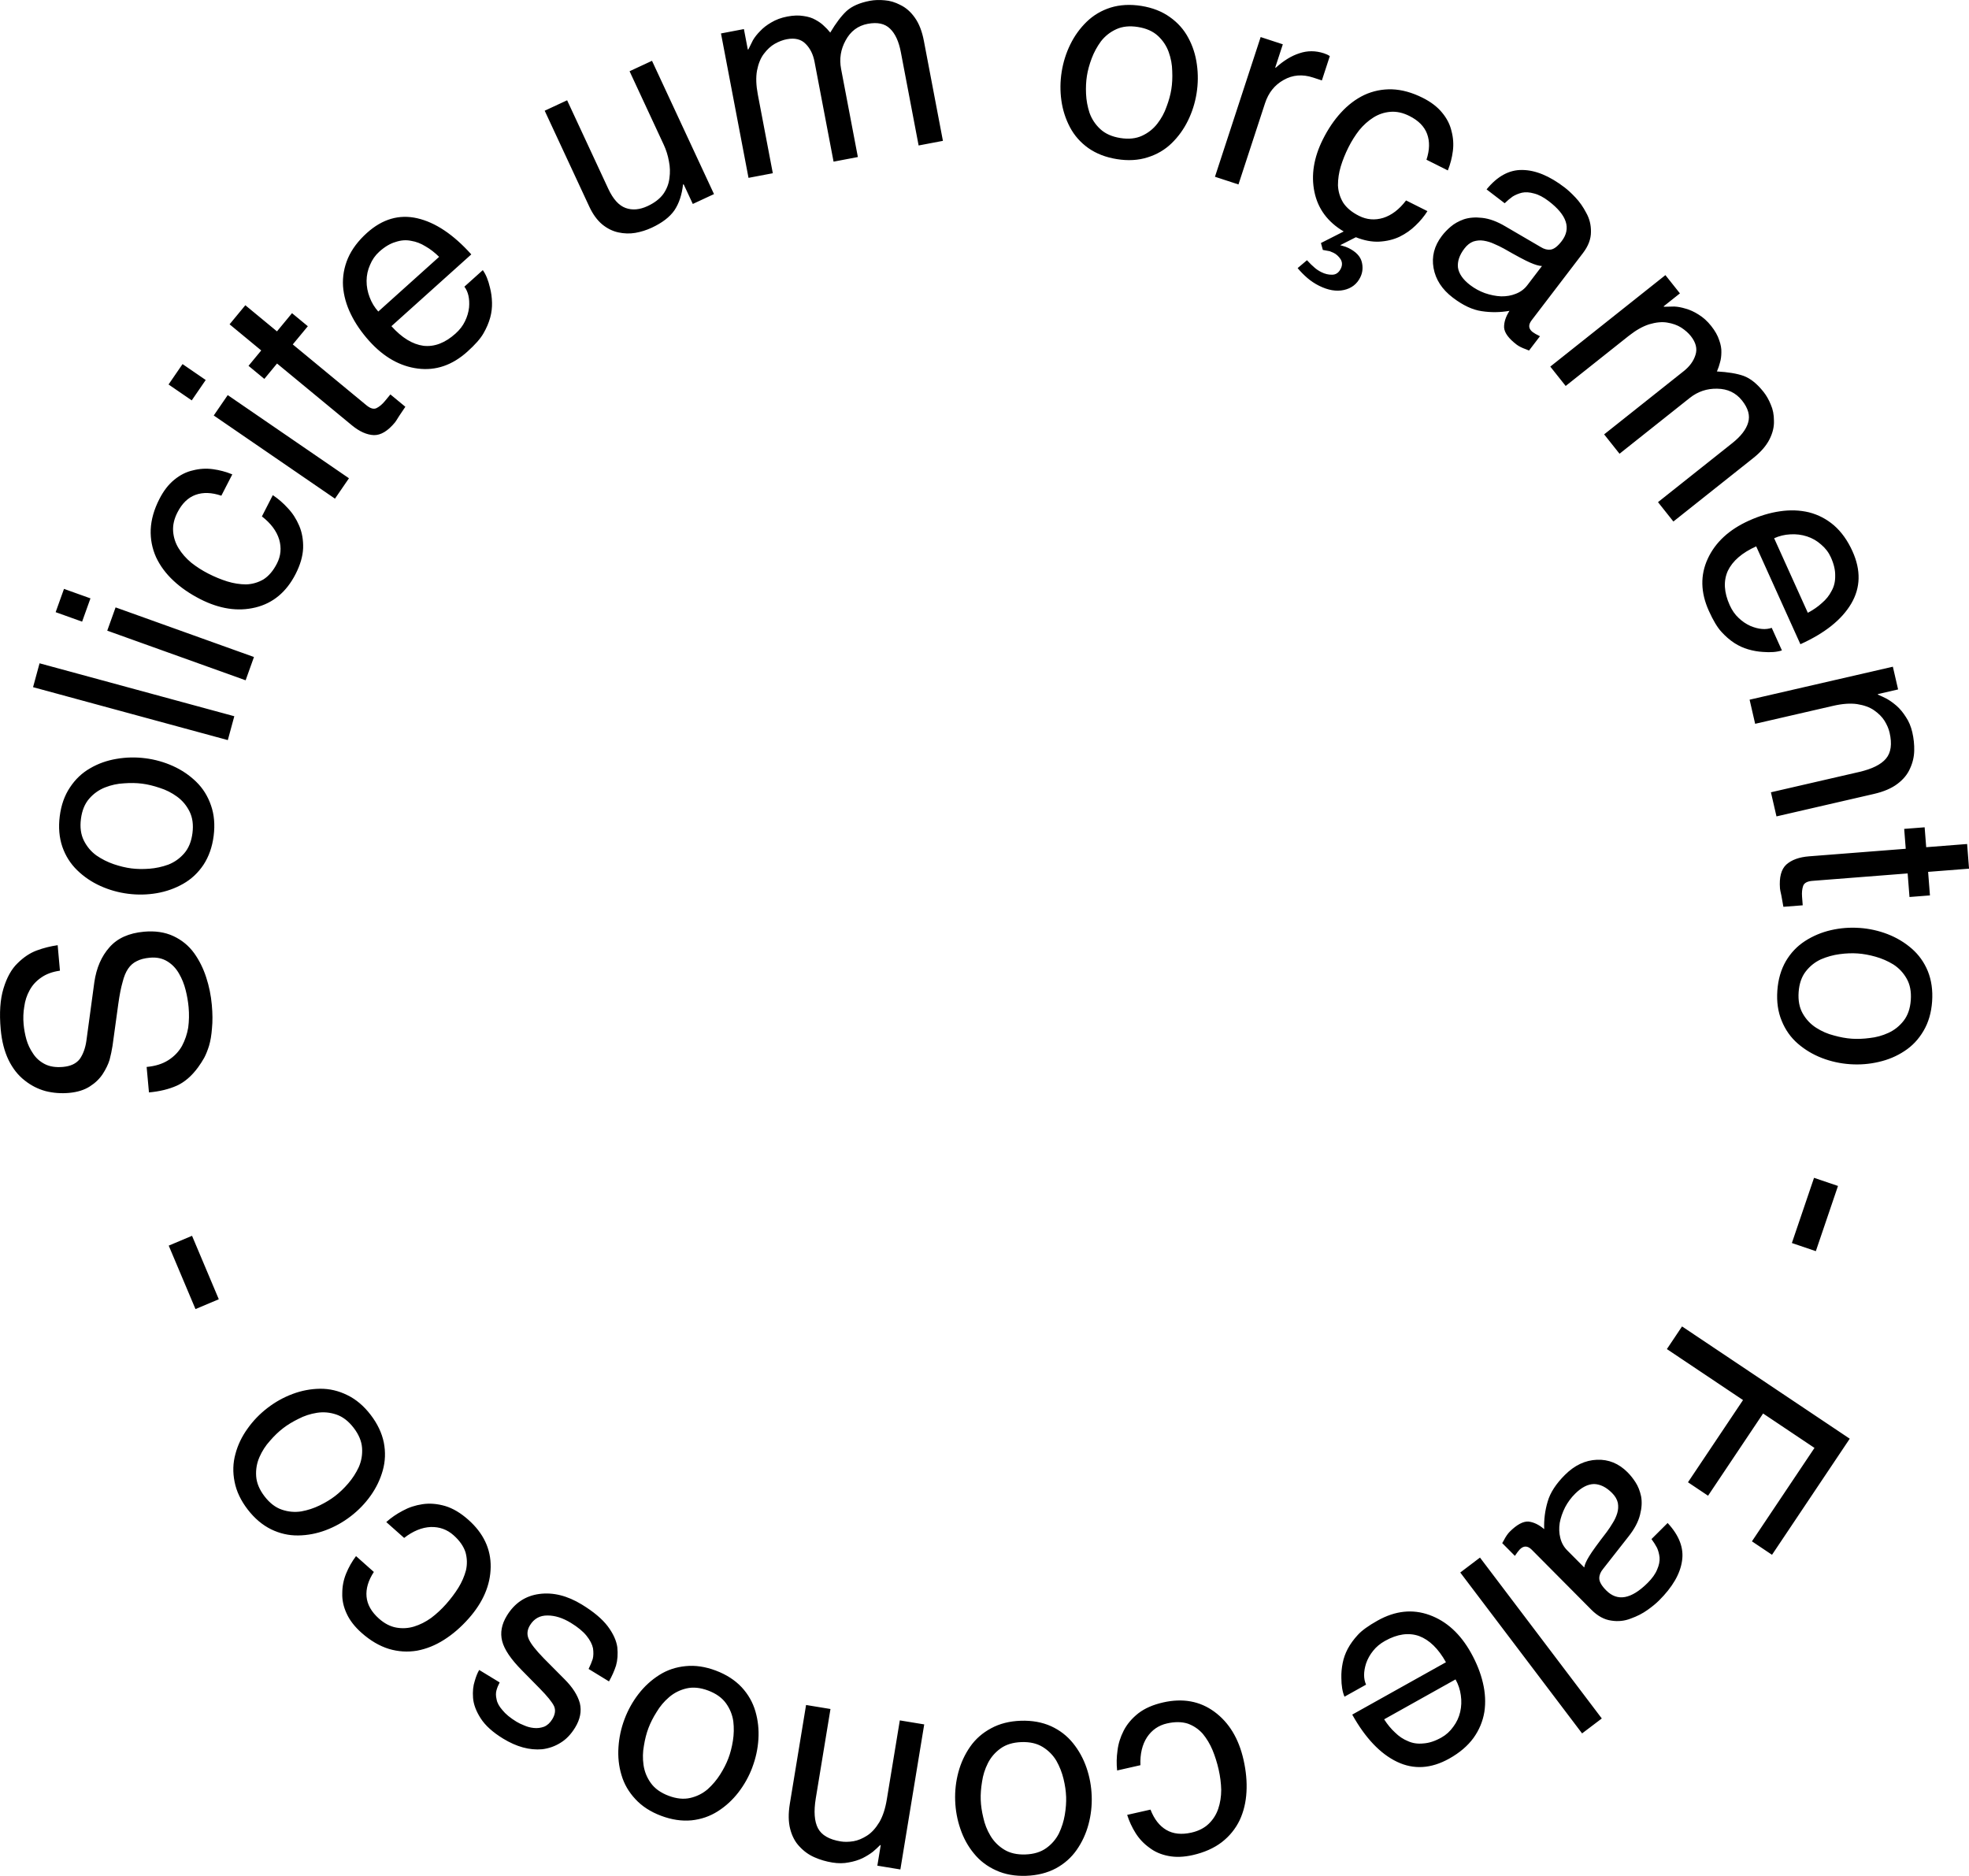 <?xml version="1.0" encoding="UTF-8" standalone="no"?>
<!-- Created with Inkscape (http://www.inkscape.org/) -->

<svg
   width="113.759mm"
   height="108.382mm"
   viewBox="0 0 113.759 108.382"
   version="1.1"
   id="svg1"
   xmlns="http://www.w3.org/2000/svg"
   xmlns:svg="http://www.w3.org/2000/svg">
  <defs
     id="defs1" />
  <g
     id="layer1"
     transform="translate(-50.548,-104.507)">
    <path
       d="m 53.88,159.117 c -0.419,0.06 -0.822,0.162 -1.211,0.306 -0.389,0.144 -0.758,0.39 -1.107,0.737 -0.35,0.336 -0.621,0.823 -0.813,1.46 -0.193,0.626 -0.246,1.414 -0.16,2.363 0.062,0.679 0.213,1.269 0.454,1.769 0.24,0.489 0.547,0.88 0.922,1.172 0.364,0.293 0.768,0.501 1.214,0.623 0.445,0.112 0.899,0.146 1.363,0.104 0.474,-0.043 0.871,-0.166 1.189,-0.369 0.319,-0.203 0.568,-0.443 0.75,-0.72 0.181,-0.277 0.314,-0.55 0.398,-0.819 0.073,-0.278 0.129,-0.55 0.171,-0.815 l 0.334,-2.427 c 0.073,-0.518 0.154,-0.933 0.245,-1.245 0.079,-0.322 0.186,-0.582 0.32,-0.779 0.134,-0.197 0.3,-0.343 0.498,-0.437 0.197,-0.105 0.452,-0.172 0.765,-0.2 0.388,-0.035 0.726,0.037 1.014,0.218 0.276,0.171 0.499,0.406 0.668,0.706 0.168,0.289 0.294,0.604 0.379,0.944 0.084,0.329 0.142,0.661 0.172,0.995 0.036,0.399 0.028,0.791 -0.023,1.176 -0.064,0.375 -0.184,0.729 -0.36,1.06 -0.187,0.332 -0.45,0.606 -0.789,0.822 -0.339,0.216 -0.757,0.346 -1.253,0.391 l 0.134,1.472 c 0.615,-0.056 1.152,-0.186 1.611,-0.391 0.449,-0.204 0.857,-0.556 1.225,-1.057 0.135,-0.186 0.254,-0.371 0.357,-0.554 0.102,-0.194 0.195,-0.425 0.279,-0.694 0.083,-0.279 0.14,-0.616 0.169,-1.01 0.04,-0.395 0.037,-0.846 -0.009,-1.353 -0.05,-0.55 -0.158,-1.078 -0.324,-1.585 -0.167,-0.518 -0.399,-0.986 -0.698,-1.404 -0.311,-0.428 -0.71,-0.756 -1.198,-0.984 -0.488,-0.227 -1.056,-0.312 -1.703,-0.253 -0.873,0.079 -1.536,0.379 -1.989,0.898 -0.464,0.52 -0.756,1.194 -0.876,2.02 l -0.459,3.385 c -0.06,0.419 -0.186,0.767 -0.378,1.045 -0.204,0.269 -0.527,0.423 -0.969,0.463 -0.42,0.038 -0.773,-0.017 -1.059,-0.165 -0.285,-0.148 -0.51,-0.35 -0.675,-0.607 -0.175,-0.256 -0.303,-0.527 -0.384,-0.813 -0.08,-0.286 -0.134,-0.58 -0.162,-0.882 -0.031,-0.345 -0.019,-0.683 0.038,-1.014 0.045,-0.341 0.147,-0.655 0.306,-0.941 0.158,-0.297 0.385,-0.546 0.682,-0.747 0.286,-0.2 0.644,-0.33 1.073,-0.391 z m 4.067,-2.971 c 0.558,0.071 1.111,0.06 1.658,-0.034 0.547,-0.094 1.056,-0.275 1.526,-0.542 0.471,-0.267 0.861,-0.632 1.171,-1.095 0.311,-0.473 0.508,-1.032 0.59,-1.676 0.082,-0.644 0.031,-1.229 -0.153,-1.755 -0.183,-0.536 -0.468,-0.993 -0.857,-1.37 -0.388,-0.377 -0.836,-0.68 -1.341,-0.908 -0.506,-0.228 -1.038,-0.378 -1.596,-0.449 -0.558,-0.071 -1.111,-0.06 -1.658,0.034 -0.558,0.093 -1.066,0.273 -1.526,0.542 -0.471,0.267 -0.862,0.638 -1.173,1.111 -0.31,0.462 -0.506,1.016 -0.588,1.66 -0.082,0.644 -0.032,1.235 0.151,1.771 0.184,0.526 0.47,0.977 0.859,1.354 0.388,0.377 0.836,0.68 1.341,0.908 0.506,0.228 1.038,0.378 1.596,0.449 z m 0.187,-1.466 c -0.322,-0.041 -0.661,-0.123 -1.017,-0.244 -0.356,-0.122 -0.689,-0.29 -1,-0.504 -0.31,-0.225 -0.551,-0.512 -0.725,-0.862 -0.174,-0.35 -0.23,-0.766 -0.168,-1.249 0.062,-0.483 0.22,-0.872 0.476,-1.167 0.256,-0.295 0.562,-0.512 0.918,-0.652 0.356,-0.14 0.721,-0.219 1.094,-0.237 0.375,-0.029 0.723,-0.022 1.045,0.019 0.322,0.041 0.661,0.123 1.017,0.244 0.357,0.111 0.69,0.279 1,0.504 0.31,0.225 0.551,0.512 0.725,0.862 0.174,0.35 0.23,0.766 0.168,1.249 -0.062,0.483 -0.22,0.872 -0.476,1.167 -0.256,0.295 -0.562,0.512 -0.918,0.652 -0.355,0.129 -0.72,0.208 -1.094,0.237 -0.375,0.029 -0.723,0.022 -1.045,-0.019 z m -5.301,-11.849 -0.375,1.379 11.252,3.058 0.375,-1.379 z m 4.393,-3.231 -0.482,1.345 7.995,2.867 0.482,-1.345 z m -1.452,-0.521 -1.529,-0.548 -0.482,1.345 1.529,0.548 z m 8.195,-7.164 c -0.362,-0.149 -0.736,-0.249 -1.123,-0.301 -0.387,-0.052 -0.77,-0.029 -1.148,0.069 -0.383,0.084 -0.743,0.264 -1.08,0.542 -0.332,0.268 -0.618,0.638 -0.86,1.111 -0.311,0.607 -0.478,1.196 -0.503,1.768 -0.02,0.561 0.084,1.095 0.312,1.601 0.233,0.496 0.567,0.947 1.004,1.353 0.427,0.401 0.94,0.754 1.537,1.06 1.118,0.572 2.184,0.734 3.198,0.487 1.014,-0.247 1.788,-0.891 2.32,-1.932 0.271,-0.53 0.416,-1.028 0.435,-1.492 0.014,-0.479 -0.062,-0.913 -0.228,-1.302 -0.166,-0.389 -0.383,-0.725 -0.652,-1.008 -0.264,-0.293 -0.554,-0.545 -0.872,-0.756 l -0.629,1.229 c 0.514,0.397 0.847,0.841 0.997,1.331 0.141,0.485 0.098,0.95 -0.129,1.393 -0.212,0.414 -0.471,0.72 -0.778,0.915 -0.312,0.181 -0.647,0.277 -1.005,0.289 -0.363,-0.003 -0.723,-0.06 -1.081,-0.17 -0.367,-0.115 -0.734,-0.266 -1.1,-0.453 -0.357,-0.182 -0.686,-0.394 -0.989,-0.634 -0.298,-0.25 -0.54,-0.525 -0.726,-0.827 -0.186,-0.302 -0.292,-0.63 -0.318,-0.983 -0.026,-0.354 0.057,-0.718 0.25,-1.094 0.266,-0.52 0.616,-0.859 1.048,-1.014 0.432,-0.156 0.929,-0.139 1.488,0.05 z m -0.264,-4.58 -0.808,1.178 7.004,4.805 0.808,-1.178 z m -1.272,-0.873 -1.339,-0.919 -0.808,1.178 1.339,0.919 z m 5.9,-3.106 -0.914,-0.755 -0.869,1.052 -1.828,-1.51 -0.91,1.102 1.828,1.51 -0.734,0.889 0.914,0.755 0.734,-0.889 4.32,3.567 c 0.442,0.365 0.868,0.555 1.277,0.57 0.401,0.008 0.808,-0.239 1.221,-0.739 0.034,-0.042 0.112,-0.161 0.231,-0.357 0.175,-0.263 0.296,-0.444 0.364,-0.542 l -0.864,-0.713 -0.321,0.388 c -0.152,0.184 -0.312,0.318 -0.481,0.403 -0.162,0.077 -0.355,0.022 -0.581,-0.164 l -4.257,-3.516 z m 9.045,-2.286 c 0.222,0.295 0.312,0.695 0.27,1.199 -0.03,0.274 -0.109,0.542 -0.238,0.804 -0.121,0.254 -0.302,0.49 -0.544,0.707 -0.604,0.543 -1.222,0.778 -1.855,0.706 -0.632,-0.087 -1.248,-0.465 -1.848,-1.134 l 4.614,-4.147 c -1.035,-1.151 -2.075,-1.847 -3.12,-2.087 -1.045,-0.24 -2.015,0.042 -2.908,0.845 -0.507,0.456 -0.875,0.946 -1.102,1.471 -0.219,0.517 -0.313,1.053 -0.281,1.606 0.04,0.546 0.191,1.087 0.454,1.623 0.256,0.527 0.608,1.041 1.056,1.54 0.839,0.934 1.777,1.467 2.813,1.599 1.036,0.132 1.988,-0.193 2.858,-0.975 0.451,-0.405 0.761,-0.757 0.93,-1.054 0.177,-0.305 0.309,-0.612 0.394,-0.922 0.077,-0.287 0.111,-0.573 0.103,-0.857 -0.007,-0.299 -0.045,-0.585 -0.115,-0.857 -0.099,-0.435 -0.238,-0.776 -0.417,-1.023 z m -4.975,1.437 c -0.217,-0.242 -0.383,-0.515 -0.497,-0.82 -0.121,-0.313 -0.181,-0.631 -0.179,-0.953 0.002,-0.322 0.068,-0.629 0.199,-0.921 0.123,-0.3 0.302,-0.555 0.535,-0.765 0.314,-0.282 0.627,-0.469 0.938,-0.559 0.312,-0.106 0.612,-0.128 0.901,-0.067 0.289,0.046 0.567,0.153 0.834,0.32 0.268,0.152 0.529,0.354 0.784,0.605 z m 19.396,-6.786 -3.582,-7.701 -1.296,0.603 1.972,4.241 c 0.142,0.304 0.242,0.622 0.3,0.953 0.068,0.326 0.078,0.656 0.03,0.989 -0.038,0.328 -0.158,0.635 -0.36,0.92 -0.206,0.275 -0.506,0.504 -0.899,0.687 -0.461,0.215 -0.886,0.251 -1.275,0.109 -0.388,-0.142 -0.722,-0.512 -1,-1.111 l -2.376,-5.11 -1.296,0.603 2.575,5.537 c 0.205,0.442 0.455,0.785 0.748,1.031 0.289,0.236 0.599,0.39 0.931,0.462 0.332,0.072 0.659,0.082 0.98,0.028 0.331,-0.058 0.649,-0.158 0.953,-0.3 0.599,-0.279 1.035,-0.612 1.307,-1.002 0.268,-0.399 0.435,-0.901 0.5,-1.504 l 0.043,0.016 0.52,1.119 z m 1.994,-0.938 1.404,-0.267 -0.866,-4.547 c -0.101,-0.532 -0.117,-0.992 -0.048,-1.38 0.078,-0.401 0.209,-0.723 0.394,-0.968 0.193,-0.257 0.404,-0.452 0.633,-0.583 0.239,-0.134 0.47,-0.222 0.694,-0.264 0.468,-0.089 0.832,0.001 1.093,0.271 0.259,0.259 0.429,0.602 0.51,1.027 l 1.1,5.775 1.404,-0.267 -0.969,-5.089 c -0.111,-0.585 -0.023,-1.136 0.264,-1.654 0.285,-0.528 0.71,-0.846 1.273,-0.953 0.564,-0.107 0.995,-0.013 1.294,0.283 0.297,0.285 0.504,0.736 0.621,1.353 l 1.027,5.392 1.404,-0.267 -1.1,-5.775 c -0.105,-0.553 -0.278,-0.999 -0.52,-1.339 -0.241,-0.34 -0.519,-0.584 -0.834,-0.734 -0.306,-0.162 -0.61,-0.253 -0.912,-0.273 -0.303,-0.03 -0.588,-0.02 -0.854,0.03 -0.585,0.111 -1.033,0.307 -1.343,0.586 -0.3,0.278 -0.617,0.696 -0.951,1.256 l -0.003,-0.016 c -0.115,-0.143 -0.24,-0.274 -0.372,-0.392 -0.122,-0.12 -0.281,-0.233 -0.478,-0.339 -0.186,-0.108 -0.415,-0.18 -0.686,-0.217 -0.273,-0.047 -0.586,-0.037 -0.937,0.03 -0.351,0.067 -0.66,0.181 -0.927,0.342 -0.258,0.148 -0.474,0.316 -0.648,0.504 -0.176,0.177 -0.313,0.352 -0.413,0.525 -0.089,0.171 -0.176,0.348 -0.263,0.529 l -0.032,0.006 -0.225,-1.181 -1.324,0.252 z m 18.093,-6.128 c -0.088,0.556 -0.094,1.109 -0.017,1.658 0.077,0.549 0.242,1.064 0.494,1.542 0.253,0.479 0.605,0.88 1.058,1.204 0.463,0.326 1.016,0.54 1.657,0.642 0.641,0.102 1.228,0.07 1.759,-0.098 0.542,-0.166 1.007,-0.437 1.396,-0.814 0.389,-0.377 0.705,-0.814 0.949,-1.312 0.244,-0.498 0.41,-1.026 0.499,-1.581 0.088,-0.556 0.094,-1.109 0.017,-1.658 -0.075,-0.56 -0.24,-1.074 -0.494,-1.542 -0.253,-0.479 -0.611,-0.881 -1.074,-1.207 -0.453,-0.324 -1,-0.537 -1.641,-0.64 -0.642,-0.102 -1.233,-0.07 -1.775,0.096 -0.531,0.168 -0.991,0.44 -1.38,0.816 -0.389,0.377 -0.705,0.814 -0.949,1.312 -0.244,0.498 -0.41,1.026 -0.499,1.581 z m 1.459,0.232 c 0.051,-0.321 0.143,-0.657 0.276,-1.009 0.133,-0.352 0.311,-0.679 0.535,-0.984 0.235,-0.302 0.529,-0.535 0.884,-0.698 0.355,-0.163 0.773,-0.206 1.254,-0.129 0.481,0.077 0.865,0.247 1.152,0.512 0.287,0.265 0.495,0.578 0.624,0.938 0.129,0.36 0.197,0.727 0.203,1.101 0.017,0.375 -1.3e-4,0.724 -0.051,1.044 -0.051,0.321 -0.143,0.657 -0.276,1.009 -0.122,0.353 -0.3,0.681 -0.535,0.984 -0.235,0.302 -0.529,0.535 -0.884,0.698 -0.355,0.163 -0.773,0.206 -1.254,0.129 -0.481,-0.077 -0.865,-0.247 -1.152,-0.512 -0.287,-0.265 -0.495,-0.578 -0.624,-0.938 -0.118,-0.359 -0.186,-0.726 -0.203,-1.101 -0.017,-0.375 1.3e-4,-0.724 0.051,-1.044 z m 10.29,1.584 c 0.199,-0.607 0.556,-1.054 1.071,-1.341 0.519,-0.297 1.087,-0.345 1.704,-0.143 l 0.509,0.167 0.459,-1.405 c -0.093,-0.065 -0.206,-0.119 -0.34,-0.162 -0.484,-0.158 -0.956,-0.159 -1.417,-0.002 -0.458,0.146 -0.913,0.425 -1.366,0.835 l -0.031,-0.01 0.439,-1.343 -1.281,-0.419 -2.64,8.072 1.358,0.444 z m 1.883,9.527 c 0.174,0.208 0.363,0.4 0.566,0.574 0.203,0.174 0.426,0.322 0.668,0.443 0.523,0.262 1.002,0.344 1.438,0.248 0.436,-0.097 0.751,-0.338 0.945,-0.726 0.141,-0.281 0.17,-0.581 0.088,-0.9 -0.082,-0.32 -0.336,-0.586 -0.762,-0.799 -0.097,-0.049 -0.225,-0.095 -0.385,-0.138 -0.034,-0.005 -0.065,-0.014 -0.094,-0.029 l 0.901,-0.457 c 0.474,0.189 0.922,0.274 1.343,0.255 0.436,-0.024 0.828,-0.118 1.177,-0.282 0.354,-0.174 0.661,-0.389 0.923,-0.646 0.276,-0.261 0.506,-0.54 0.691,-0.835 l -1.234,-0.618 c -0.393,0.518 -0.833,0.854 -1.322,1.009 -0.484,0.145 -0.949,0.106 -1.394,-0.117 -0.416,-0.208 -0.724,-0.465 -0.922,-0.77 -0.184,-0.31 -0.283,-0.644 -0.297,-1.002 2.5e-4,-0.363 0.054,-0.724 0.161,-1.082 0.112,-0.368 0.26,-0.736 0.444,-1.104 0.179,-0.358 0.388,-0.69 0.625,-0.995 0.247,-0.3 0.521,-0.544 0.821,-0.733 0.3,-0.189 0.627,-0.297 0.981,-0.326 0.353,-0.029 0.719,0.051 1.096,0.24 0.523,0.262 0.864,0.608 1.023,1.039 0.159,0.431 0.147,0.927 -0.037,1.489 l 1.234,0.618 c 0.145,-0.363 0.243,-0.738 0.291,-1.125 0.049,-0.387 0.022,-0.77 -0.079,-1.148 -0.087,-0.383 -0.271,-0.741 -0.551,-1.075 -0.271,-0.329 -0.644,-0.613 -1.118,-0.85 -0.61,-0.305 -1.2,-0.468 -1.772,-0.488 -0.562,-0.015 -1.094,0.094 -1.598,0.326 -0.494,0.237 -0.942,0.576 -1.344,1.016 -0.397,0.431 -0.746,0.946 -1.047,1.546 -0.528,1.055 -0.691,2.069 -0.489,3.043 0.203,0.973 0.766,1.734 1.691,2.282 l -1.315,0.667 0.109,0.4 c 0.179,0.029 0.312,0.053 0.399,0.073 0.092,0.034 0.167,0.066 0.225,0.095 0.155,0.078 0.288,0.199 0.399,0.363 0.106,0.174 0.111,0.358 0.014,0.552 -0.116,0.232 -0.283,0.348 -0.501,0.348 -0.208,0.005 -0.414,-0.044 -0.617,-0.146 -0.165,-0.082 -0.305,-0.177 -0.421,-0.284 -0.111,-0.092 -0.249,-0.228 -0.414,-0.407 z M 137.481,116.25 c 0.157,-0.152 0.31,-0.281 0.458,-0.386 0.157,-0.098 0.336,-0.172 0.538,-0.223 0.21,-0.044 0.444,-0.029 0.701,0.045 0.264,0.065 0.546,0.213 0.847,0.443 1.058,0.808 1.308,1.578 0.75,2.309 -0.23,0.301 -0.444,0.465 -0.641,0.491 -0.182,0.024 -0.37,-0.024 -0.564,-0.145 l -2.049,-1.197 c -0.478,-0.284 -0.925,-0.448 -1.34,-0.492 -0.4,-0.047 -0.756,-0.018 -1.066,0.085 -0.302,0.11 -0.553,0.252 -0.754,0.425 -0.194,0.165 -0.364,0.342 -0.508,0.531 -0.44,0.576 -0.601,1.197 -0.481,1.86 0.12,0.664 0.489,1.232 1.109,1.705 0.585,0.447 1.141,0.708 1.669,0.784 0.536,0.083 1.072,0.076 1.608,-0.018 -0.217,0.338 -0.321,0.661 -0.311,0.968 0.025,0.306 0.266,0.632 0.722,0.981 0.129,0.099 0.311,0.19 0.547,0.274 0.073,0.029 0.131,0.052 0.172,0.07 l 0.631,-0.826 c -0.198,-0.097 -0.336,-0.175 -0.414,-0.234 -0.25,-0.191 -0.272,-0.419 -0.069,-0.686 l 2.967,-3.885 c 0.309,-0.404 0.463,-0.811 0.462,-1.22 0.008,-0.403 -0.084,-0.773 -0.276,-1.11 -0.177,-0.339 -0.382,-0.632 -0.616,-0.879 -0.225,-0.24 -0.437,-0.436 -0.635,-0.587 -0.869,-0.664 -1.682,-0.999 -2.44,-1.005 -0.751,-0.015 -1.439,0.359 -2.063,1.122 z m 1.307,4.737 c -0.171,0.224 -0.392,0.389 -0.664,0.494 -0.256,0.104 -0.539,0.153 -0.849,0.148 -0.303,-0.013 -0.616,-0.076 -0.94,-0.187 -0.309,-0.113 -0.592,-0.268 -0.85,-0.465 -0.413,-0.315 -0.647,-0.651 -0.703,-1.007 -0.04,-0.358 0.084,-0.726 0.373,-1.104 0.151,-0.198 0.322,-0.333 0.513,-0.405 0.2,-0.065 0.402,-0.081 0.608,-0.047 0.205,0.034 0.399,0.093 0.58,0.177 0.196,0.082 0.39,0.176 0.582,0.281 0.72,0.413 1.223,0.682 1.51,0.806 0.296,0.13 0.524,0.196 0.687,0.198 z m 1.328,4.701 0.889,1.119 3.624,-2.879 c 0.424,-0.337 0.824,-0.565 1.199,-0.683 0.391,-0.117 0.738,-0.151 1.04,-0.101 0.318,0.052 0.588,0.148 0.811,0.289 0.229,0.15 0.415,0.313 0.556,0.491 0.296,0.373 0.386,0.738 0.268,1.094 -0.109,0.35 -0.334,0.659 -0.673,0.929 l -4.603,3.657 0.889,1.119 4.056,-3.223 c 0.466,-0.37 0.995,-0.549 1.587,-0.535 0.6,0.007 1.079,0.235 1.436,0.684 0.357,0.449 0.474,0.875 0.351,1.277 -0.115,0.395 -0.418,0.788 -0.909,1.179 l -4.298,3.415 0.889,1.119 4.603,-3.657 c 0.441,-0.35 0.756,-0.711 0.945,-1.082 0.189,-0.371 0.276,-0.731 0.262,-1.08 0.001,-0.347 -0.059,-0.658 -0.182,-0.934 -0.114,-0.283 -0.255,-0.53 -0.424,-0.742 -0.37,-0.466 -0.752,-0.772 -1.143,-0.917 -0.385,-0.137 -0.903,-0.223 -1.554,-0.259 l 0.013,-0.01 c 0.073,-0.169 0.131,-0.339 0.174,-0.512 0.05,-0.164 0.076,-0.357 0.078,-0.581 0.009,-0.215 -0.033,-0.451 -0.127,-0.708 -0.085,-0.264 -0.239,-0.536 -0.461,-0.816 -0.222,-0.28 -0.467,-0.5 -0.733,-0.662 -0.251,-0.16 -0.5,-0.273 -0.747,-0.34 -0.238,-0.073 -0.457,-0.114 -0.656,-0.121 -0.193,0.001 -0.39,0.006 -0.591,0.013 l -0.02,-0.025 0.941,-0.748 -0.839,-1.055 z m 12.794,15.094 c -0.349,0.122 -0.757,0.086 -1.224,-0.106 -0.252,-0.112 -0.484,-0.269 -0.694,-0.471 -0.206,-0.192 -0.375,-0.436 -0.509,-0.732 -0.334,-0.74 -0.371,-1.4 -0.111,-1.981 0.275,-0.575 0.821,-1.048 1.64,-1.418 l 2.554,5.654 c 1.411,-0.637 2.389,-1.418 2.934,-2.341 0.545,-0.923 0.57,-1.933 0.076,-3.028 -0.281,-0.622 -0.637,-1.12 -1.068,-1.496 -0.427,-0.366 -0.908,-0.617 -1.446,-0.755 -0.533,-0.128 -1.094,-0.147 -1.684,-0.059 -0.58,0.084 -1.176,0.264 -1.787,0.54 -1.145,0.517 -1.937,1.249 -2.376,2.196 -0.44,0.947 -0.419,1.953 0.063,3.019 0.25,0.553 0.491,0.955 0.723,1.206 0.237,0.261 0.49,0.48 0.759,0.655 0.251,0.16 0.512,0.279 0.785,0.358 0.287,0.084 0.571,0.134 0.852,0.15 0.444,0.037 0.811,0.008 1.101,-0.087 z m 0.139,-5.177 c 0.296,-0.134 0.607,-0.209 0.932,-0.225 0.335,-0.021 0.656,0.019 0.962,0.118 0.306,0.099 0.579,0.255 0.817,0.468 0.249,0.208 0.438,0.456 0.567,0.742 0.174,0.385 0.257,0.739 0.249,1.064 0.007,0.33 -0.063,0.623 -0.209,0.878 -0.131,0.261 -0.317,0.494 -0.558,0.698 -0.226,0.209 -0.498,0.397 -0.814,0.564 z m 5.77,14.772 c 0.559,-0.129 1.009,-0.321 1.35,-0.578 0.341,-0.256 0.584,-0.551 0.729,-0.885 0.156,-0.336 0.237,-0.682 0.244,-1.039 0.009,-0.346 -0.028,-0.699 -0.11,-1.058 -0.078,-0.338 -0.201,-0.631 -0.37,-0.881 -0.158,-0.252 -0.335,-0.467 -0.532,-0.644 -0.194,-0.166 -0.38,-0.301 -0.56,-0.404 -0.177,-0.093 -0.351,-0.175 -0.523,-0.246 l -0.007,-0.032 1.171,-0.27 -0.303,-1.313 -8.277,1.906 0.321,1.393 4.51,-1.039 c 0.528,-0.121 0.986,-0.155 1.377,-0.1 0.403,0.063 0.731,0.182 0.982,0.357 0.264,0.184 0.467,0.387 0.607,0.61 0.143,0.234 0.24,0.461 0.291,0.683 0.151,0.654 0.082,1.153 -0.205,1.497 -0.287,0.344 -0.806,0.602 -1.555,0.775 l -5.096,1.174 0.321,1.393 z m 2.05,5.956 1.182,-0.092 -0.106,-1.36 2.364,-0.185 -0.111,-1.425 -2.364,0.185 -0.09,-1.15 -1.182,0.092 0.09,1.149 -5.586,0.436 c -0.572,0.045 -1.01,0.204 -1.315,0.477 -0.294,0.273 -0.415,0.733 -0.365,1.38 0.004,0.054 0.031,0.193 0.082,0.417 0.057,0.31 0.095,0.525 0.115,0.643 l 1.117,-0.087 -0.039,-0.502 c -0.018,-0.237 0.003,-0.445 0.065,-0.624 0.063,-0.168 0.24,-0.263 0.531,-0.286 l 5.505,-0.43 z m -2.887,1.788 c -0.562,-0.04 -1.113,0.003 -1.653,0.128 -0.541,0.125 -1.038,0.334 -1.493,0.627 -0.455,0.294 -0.824,0.68 -1.107,1.159 -0.284,0.49 -0.449,1.059 -0.495,1.707 -0.046,0.648 0.038,1.229 0.251,1.743 0.213,0.525 0.523,0.965 0.933,1.319 0.409,0.354 0.873,0.631 1.39,0.831 0.518,0.199 1.057,0.319 1.619,0.358 0.562,0.04 1.113,-0.003 1.653,-0.128 0.551,-0.124 1.049,-0.333 1.493,-0.627 0.455,-0.294 0.824,-0.685 1.109,-1.175 0.283,-0.479 0.448,-1.043 0.494,-1.691 0.046,-0.648 -0.038,-1.235 -0.25,-1.76 -0.213,-0.514 -0.525,-0.949 -0.934,-1.303 -0.409,-0.354 -0.873,-0.631 -1.39,-0.831 -0.518,-0.199 -1.057,-0.319 -1.619,-0.358 z m -0.104,1.474 c 0.324,0.023 0.667,0.085 1.029,0.187 0.362,0.102 0.704,0.25 1.027,0.447 0.322,0.207 0.579,0.48 0.772,0.82 0.193,0.339 0.273,0.752 0.238,1.238 -0.034,0.486 -0.171,0.883 -0.41,1.192 -0.239,0.309 -0.532,0.543 -0.88,0.703 -0.348,0.16 -0.707,0.259 -1.079,0.298 -0.373,0.05 -0.721,0.063 -1.045,0.04 -0.324,-0.023 -0.667,-0.085 -1.029,-0.187 -0.363,-0.091 -0.705,-0.24 -1.027,-0.447 -0.322,-0.207 -0.579,-0.48 -0.772,-0.82 -0.193,-0.339 -0.273,-0.752 -0.238,-1.238 0.034,-0.486 0.171,-0.883 0.41,-1.192 0.239,-0.309 0.532,-0.543 0.88,-0.703 0.347,-0.149 0.707,-0.249 1.079,-0.298 0.373,-0.05 0.721,-0.063 1.045,-0.04 z m -2.42,17.2 1.28,-3.767 -1.384,-0.47 -1.28,3.767 z m -4.207,8.603 -3.18,4.75 1.16,0.777 3.18,-4.75 2.969,1.988 -3.614,5.398 1.16,0.777 4.491,-6.707 -9.689,-6.487 -0.876,1.309 z m -5.288,8.032 c 0.13,0.177 0.236,0.345 0.32,0.506 0.076,0.169 0.125,0.356 0.147,0.563 0.015,0.214 -0.032,0.444 -0.14,0.689 -0.1,0.252 -0.285,0.512 -0.554,0.779 -0.945,0.938 -1.741,1.081 -2.39,0.428 -0.267,-0.269 -0.4,-0.503 -0.4,-0.702 6.2e-4,-0.184 0.074,-0.363 0.22,-0.539 l 1.465,-1.867 c 0.346,-0.435 0.569,-0.855 0.67,-1.261 0.101,-0.39 0.121,-0.746 0.061,-1.068 -0.068,-0.314 -0.174,-0.582 -0.319,-0.805 -0.137,-0.215 -0.29,-0.407 -0.457,-0.576 -0.511,-0.515 -1.104,-0.758 -1.777,-0.729 -0.674,0.028 -1.287,0.317 -1.84,0.867 -0.522,0.519 -0.857,1.034 -1.004,1.547 -0.155,0.52 -0.222,1.052 -0.201,1.595 -0.305,-0.261 -0.611,-0.408 -0.917,-0.439 -0.306,-0.016 -0.663,0.178 -1.07,0.582 -0.115,0.114 -0.231,0.282 -0.346,0.504 -0.038,0.069 -0.069,0.122 -0.092,0.16 l 0.732,0.737 c 0.123,-0.183 0.219,-0.309 0.288,-0.378 0.223,-0.221 0.452,-0.213 0.689,0.025 l 3.445,3.468 c 0.359,0.361 0.741,0.569 1.146,0.624 0.398,0.063 0.777,0.022 1.137,-0.122 0.36,-0.129 0.678,-0.292 0.955,-0.491 0.269,-0.19 0.491,-0.373 0.668,-0.549 0.776,-0.771 1.219,-1.531 1.328,-2.281 0.117,-0.742 -0.16,-1.474 -0.831,-2.196 z m -4.871,0.65 c -0.198,-0.2 -0.332,-0.441 -0.399,-0.725 -0.068,-0.268 -0.079,-0.555 -0.032,-0.861 0.055,-0.298 0.159,-0.6 0.313,-0.906 0.154,-0.29 0.346,-0.55 0.577,-0.779 0.369,-0.366 0.733,-0.553 1.093,-0.559 0.36,0.009 0.708,0.182 1.043,0.52 0.175,0.177 0.286,0.365 0.331,0.564 0.038,0.207 0.025,0.41 -0.036,0.608 -0.062,0.199 -0.147,0.382 -0.254,0.55 -0.108,0.183 -0.227,0.363 -0.358,0.539 -0.507,0.657 -0.842,1.119 -1.004,1.386 -0.169,0.275 -0.266,0.493 -0.289,0.654 z m 0.861,10.578 1.139,-0.863 -7.038,-9.296 -1.139,0.863 z m -12.481,-2.817 c -0.151,-0.337 -0.151,-0.747 0.002,-1.229 0.09,-0.261 0.226,-0.505 0.41,-0.731 0.174,-0.221 0.403,-0.411 0.686,-0.57 0.709,-0.396 1.364,-0.489 1.965,-0.279 0.597,0.225 1.114,0.729 1.553,1.514 l -5.415,3.026 c 0.755,1.351 1.616,2.259 2.583,2.724 0.966,0.464 1.974,0.404 3.023,-0.183 0.595,-0.333 1.062,-0.73 1.399,-1.191 0.328,-0.456 0.538,-0.958 0.629,-1.505 0.082,-0.542 0.053,-1.103 -0.085,-1.683 -0.133,-0.571 -0.363,-1.149 -0.69,-1.735 -0.613,-1.096 -1.409,-1.823 -2.39,-2.18 -0.981,-0.357 -1.982,-0.251 -3.002,0.32 -0.529,0.296 -0.909,0.57 -1.14,0.823 -0.24,0.258 -0.436,0.529 -0.588,0.812 -0.138,0.263 -0.235,0.534 -0.29,0.813 -0.059,0.294 -0.085,0.581 -0.077,0.861 0.001,0.446 0.062,0.809 0.181,1.089 z m 5.17,-0.303 c 0.158,0.284 0.26,0.587 0.304,0.909 0.049,0.332 0.037,0.655 -0.035,0.969 -0.073,0.314 -0.205,0.598 -0.397,0.854 -0.187,0.265 -0.417,0.475 -0.691,0.628 -0.369,0.206 -0.715,0.319 -1.039,0.339 -0.328,0.035 -0.626,-0.01 -0.893,-0.133 -0.272,-0.109 -0.519,-0.274 -0.743,-0.497 -0.228,-0.208 -0.438,-0.462 -0.631,-0.763 z m -18.972,7.827 c 0.118,0.373 0.281,0.725 0.489,1.055 0.208,0.33 0.471,0.609 0.789,0.837 0.31,0.241 0.679,0.401 1.108,0.482 0.418,0.083 0.886,0.066 1.404,-0.051 0.665,-0.151 1.225,-0.4 1.679,-0.747 0.444,-0.345 0.787,-0.767 1.029,-1.265 0.232,-0.496 0.363,-1.042 0.395,-1.638 0.034,-0.585 -0.023,-1.205 -0.171,-1.859 -0.277,-1.225 -0.836,-2.147 -1.676,-2.767 -0.84,-0.62 -1.83,-0.801 -2.97,-0.543 -0.581,0.132 -1.055,0.339 -1.424,0.622 -0.377,0.296 -0.661,0.633 -0.854,1.009 -0.192,0.377 -0.311,0.759 -0.356,1.146 -0.056,0.39 -0.063,0.775 -0.022,1.154 l 1.346,-0.305 c -0.025,-0.649 0.103,-1.189 0.383,-1.619 0.282,-0.419 0.667,-0.684 1.152,-0.794 0.454,-0.103 0.854,-0.099 1.201,0.011 0.339,0.123 0.627,0.319 0.866,0.587 0.23,0.281 0.418,0.594 0.562,0.938 0.147,0.355 0.266,0.733 0.357,1.135 0.088,0.391 0.138,0.779 0.147,1.165 -6.7e-4,0.389 -0.057,0.751 -0.17,1.088 -0.113,0.336 -0.296,0.628 -0.551,0.874 -0.255,0.246 -0.588,0.416 -1,0.51 -0.57,0.129 -1.054,0.078 -1.45,-0.154 -0.397,-0.232 -0.702,-0.624 -0.915,-1.175 z m -2.049,-1.096 c -0.02,-0.563 -0.12,-1.106 -0.301,-1.631 -0.181,-0.525 -0.441,-0.998 -0.781,-1.419 -0.34,-0.421 -0.763,-0.748 -1.269,-0.979 -0.517,-0.231 -1.1,-0.335 -1.75,-0.313 -0.649,0.023 -1.218,0.167 -1.707,0.433 -0.5,0.267 -0.905,0.622 -1.214,1.066 -0.309,0.444 -0.536,0.934 -0.68,1.47 -0.144,0.536 -0.206,1.085 -0.186,1.648 0.02,0.563 0.12,1.106 0.301,1.631 0.181,0.535 0.441,1.008 0.781,1.419 0.34,0.421 0.768,0.748 1.285,0.979 0.506,0.232 1.084,0.336 1.733,0.313 0.649,-0.023 1.224,-0.167 1.724,-0.434 0.489,-0.266 0.888,-0.621 1.198,-1.065 0.31,-0.444 0.536,-0.934 0.68,-1.47 0.144,-0.536 0.206,-1.085 0.186,-1.648 z m -1.477,0.051 c 0.011,0.325 -0.015,0.672 -0.077,1.043 -0.063,0.371 -0.175,0.727 -0.337,1.068 -0.172,0.342 -0.417,0.627 -0.734,0.854 -0.317,0.228 -0.719,0.35 -1.206,0.367 -0.487,0.017 -0.896,-0.077 -1.229,-0.282 -0.332,-0.205 -0.596,-0.472 -0.792,-0.801 -0.196,-0.329 -0.332,-0.676 -0.41,-1.042 -0.089,-0.365 -0.139,-0.71 -0.15,-1.035 -0.011,-0.325 0.015,-0.672 0.077,-1.043 0.052,-0.37 0.164,-0.726 0.336,-1.068 0.172,-0.342 0.417,-0.627 0.734,-0.854 0.317,-0.228 0.719,-0.35 1.206,-0.367 0.487,-0.017 0.896,0.077 1.229,0.282 0.332,0.205 0.596,0.472 0.792,0.801 0.185,0.329 0.322,0.677 0.41,1.042 0.089,0.365 0.139,0.71 0.15,1.035 z m -15.963,0.4 c -0.093,0.566 -0.086,1.056 0.022,1.468 0.108,0.413 0.288,0.75 0.541,1.011 0.252,0.272 0.541,0.479 0.869,0.62 0.317,0.14 0.657,0.24 1.02,0.299 0.342,0.056 0.66,0.054 0.956,-0.007 0.294,-0.051 0.559,-0.133 0.798,-0.247 0.228,-0.116 0.423,-0.238 0.587,-0.364 0.153,-0.128 0.295,-0.259 0.426,-0.391 l 0.032,0.005 -0.195,1.186 1.33,0.219 1.378,-8.381 -1.41,-0.232 -0.751,4.567 c -0.088,0.534 -0.231,0.971 -0.43,1.312 -0.211,0.349 -0.445,0.607 -0.703,0.773 -0.27,0.175 -0.535,0.285 -0.795,0.33 -0.27,0.043 -0.518,0.047 -0.742,0.01 -0.662,-0.109 -1.098,-0.362 -1.307,-0.758 -0.209,-0.396 -0.251,-0.974 -0.127,-1.732 l 0.849,-5.16 -1.41,-0.232 z m -2.167,-2.104 c 0.199,-0.527 0.316,-1.067 0.351,-1.621 0.035,-0.554 -0.022,-1.09 -0.173,-1.61 -0.151,-0.52 -0.415,-0.984 -0.793,-1.393 -0.388,-0.413 -0.886,-0.734 -1.494,-0.963 -0.608,-0.229 -1.189,-0.315 -1.742,-0.258 -0.564,0.053 -1.074,0.225 -1.531,0.516 -0.457,0.29 -0.855,0.655 -1.194,1.094 -0.339,0.439 -0.608,0.922 -0.807,1.449 -0.199,0.527 -0.316,1.067 -0.351,1.621 -0.039,0.564 0.019,1.101 0.173,1.61 0.151,0.52 0.421,0.986 0.809,1.399 0.378,0.409 0.871,0.728 1.479,0.957 0.608,0.229 1.194,0.317 1.758,0.264 0.554,-0.057 1.059,-0.231 1.516,-0.521 0.457,-0.29 0.855,-0.655 1.194,-1.094 0.339,-0.439 0.608,-0.922 0.807,-1.449 z m -1.383,-0.522 c -0.115,0.304 -0.272,0.615 -0.473,0.932 -0.201,0.318 -0.442,0.603 -0.722,0.856 -0.291,0.249 -0.626,0.417 -1.007,0.505 -0.38,0.088 -0.798,0.046 -1.254,-0.126 -0.456,-0.172 -0.797,-0.417 -1.025,-0.734 -0.227,-0.317 -0.368,-0.665 -0.422,-1.044 -0.054,-0.379 -0.046,-0.752 0.023,-1.119 0.059,-0.371 0.146,-0.709 0.261,-1.013 0.115,-0.304 0.272,-0.615 0.473,-0.932 0.191,-0.321 0.431,-0.607 0.722,-0.856 0.291,-0.249 0.626,-0.417 1.007,-0.505 0.38,-0.088 0.798,-0.046 1.254,0.126 0.456,0.172 0.797,0.417 1.025,0.734 0.227,0.317 0.368,0.665 0.422,1.044 0.044,0.375 0.036,0.748 -0.023,1.119 -0.059,0.371 -0.146,0.709 -0.261,1.013 z m -14.397,-5.101 c -0.096,0.157 -0.182,0.371 -0.259,0.641 -0.091,0.274 -0.124,0.597 -0.097,0.968 0.027,0.372 0.173,0.766 0.439,1.182 0.266,0.416 0.699,0.808 1.299,1.175 0.776,0.474 1.526,0.679 2.251,0.615 0.383,-0.045 0.739,-0.17 1.067,-0.375 0.323,-0.196 0.603,-0.488 0.84,-0.876 0.294,-0.48 0.385,-0.951 0.274,-1.413 -0.126,-0.458 -0.418,-0.915 -0.874,-1.372 l -1.201,-1.21 c -0.46,-0.472 -0.75,-0.839 -0.868,-1.102 -0.128,-0.268 -0.107,-0.541 0.063,-0.818 0.232,-0.379 0.568,-0.566 1.01,-0.563 0.433,-0.002 0.885,0.141 1.356,0.429 0.397,0.243 0.697,0.49 0.899,0.74 0.202,0.251 0.327,0.492 0.376,0.725 0.033,0.236 0.028,0.442 -0.016,0.618 -0.059,0.18 -0.139,0.372 -0.239,0.577 l 1.178,0.72 c 0.171,-0.301 0.307,-0.606 0.406,-0.913 0.09,-0.313 0.115,-0.666 0.076,-1.058 -0.054,-0.389 -0.238,-0.793 -0.552,-1.213 -0.323,-0.426 -0.822,-0.845 -1.496,-1.257 -0.841,-0.514 -1.661,-0.718 -2.463,-0.611 -0.801,0.107 -1.425,0.525 -1.871,1.254 -0.305,0.499 -0.395,0.989 -0.271,1.471 0.124,0.482 0.504,1.044 1.139,1.686 l 1.033,1.05 c 0.438,0.446 0.713,0.785 0.824,1.018 0.102,0.227 0.068,0.48 -0.101,0.757 -0.13,0.212 -0.288,0.357 -0.474,0.433 -0.196,0.071 -0.394,0.095 -0.597,0.073 -0.202,-0.022 -0.387,-0.072 -0.556,-0.149 -0.174,-0.068 -0.321,-0.139 -0.441,-0.213 -0.36,-0.22 -0.63,-0.443 -0.81,-0.667 -0.195,-0.221 -0.308,-0.43 -0.34,-0.627 -0.047,-0.193 -0.049,-0.366 -0.007,-0.518 0.042,-0.152 0.104,-0.305 0.185,-0.458 z m -7.117,-6.579 c -0.235,0.313 -0.426,0.65 -0.573,1.011 -0.147,0.361 -0.221,0.738 -0.221,1.129 -0.015,0.392 0.069,0.786 0.253,1.181 0.176,0.388 0.463,0.759 0.859,1.111 0.51,0.453 1.038,0.763 1.585,0.931 0.539,0.16 1.081,0.193 1.628,0.1 0.539,-0.101 1.059,-0.311 1.562,-0.632 0.495,-0.313 0.966,-0.72 1.412,-1.222 0.834,-0.939 1.259,-1.93 1.275,-2.974 0.015,-1.044 -0.414,-1.954 -1.288,-2.731 -0.445,-0.396 -0.89,-0.661 -1.335,-0.796 -0.46,-0.134 -0.9,-0.17 -1.318,-0.107 -0.418,0.063 -0.798,0.189 -1.14,0.378 -0.35,0.182 -0.667,0.4 -0.951,0.654 l 1.032,0.917 c 0.513,-0.398 1.026,-0.609 1.539,-0.631 0.505,-0.014 0.944,0.144 1.316,0.475 0.348,0.309 0.578,0.637 0.69,0.983 0.097,0.347 0.106,0.695 0.027,1.045 -0.094,0.351 -0.24,0.685 -0.436,1.003 -0.203,0.326 -0.442,0.643 -0.715,0.951 -0.266,0.299 -0.553,0.565 -0.862,0.798 -0.316,0.226 -0.644,0.391 -0.983,0.495 -0.339,0.104 -0.683,0.124 -1.032,0.061 -0.349,-0.064 -0.681,-0.236 -0.997,-0.517 -0.437,-0.388 -0.676,-0.811 -0.719,-1.269 -0.042,-0.458 0.099,-0.934 0.422,-1.428 z m -0.302,-2.304 c 0.446,-0.343 0.83,-0.741 1.151,-1.194 0.321,-0.452 0.554,-0.939 0.699,-1.461 0.145,-0.522 0.164,-1.056 0.058,-1.602 -0.113,-0.555 -0.368,-1.09 -0.764,-1.605 -0.396,-0.515 -0.845,-0.893 -1.346,-1.136 -0.508,-0.251 -1.032,-0.373 -1.574,-0.367 -0.541,0.007 -1.072,0.108 -1.591,0.303 -0.519,0.195 -1.002,0.464 -1.448,0.808 -0.446,0.343 -0.83,0.741 -1.151,1.194 -0.33,0.459 -0.563,0.946 -0.699,1.461 -0.145,0.522 -0.161,1.06 -0.048,1.615 0.107,0.547 0.358,1.077 0.754,1.592 0.396,0.515 0.848,0.898 1.356,1.149 0.501,0.243 1.022,0.361 1.564,0.354 0.541,-0.007 1.072,-0.108 1.591,-0.303 0.519,-0.195 1.002,-0.464 1.448,-0.808 z m -0.902,-1.171 c -0.257,0.198 -0.555,0.379 -0.893,0.544 -0.338,0.165 -0.693,0.281 -1.064,0.348 -0.378,0.059 -0.752,0.026 -1.122,-0.1 -0.37,-0.125 -0.703,-0.381 -1,-0.767 -0.297,-0.386 -0.459,-0.774 -0.486,-1.163 -0.027,-0.389 0.037,-0.759 0.191,-1.11 0.154,-0.351 0.356,-0.664 0.608,-0.94 0.245,-0.285 0.497,-0.526 0.754,-0.724 0.257,-0.198 0.555,-0.379 0.893,-0.544 0.331,-0.173 0.686,-0.289 1.064,-0.348 0.378,-0.059 0.752,-0.026 1.122,0.1 0.37,0.125 0.703,0.381 1,0.767 0.297,0.386 0.459,0.774 0.486,1.163 0.027,0.389 -0.037,0.759 -0.191,1.11 -0.16,0.342 -0.363,0.655 -0.608,0.94 -0.245,0.285 -0.497,0.526 -0.754,0.724 z m -9.617,-14.463 1.546,3.666 1.347,-0.568 -1.546,-3.666 z"
       id="text1"
       style="font-size:16.24px;font-family:Helvetica;-inkscape-font-specification:Helvetica;stroke-width:1.353"
       aria-label="Solicite um orçamento - Fale conosco - " />
  </g>
</svg>
